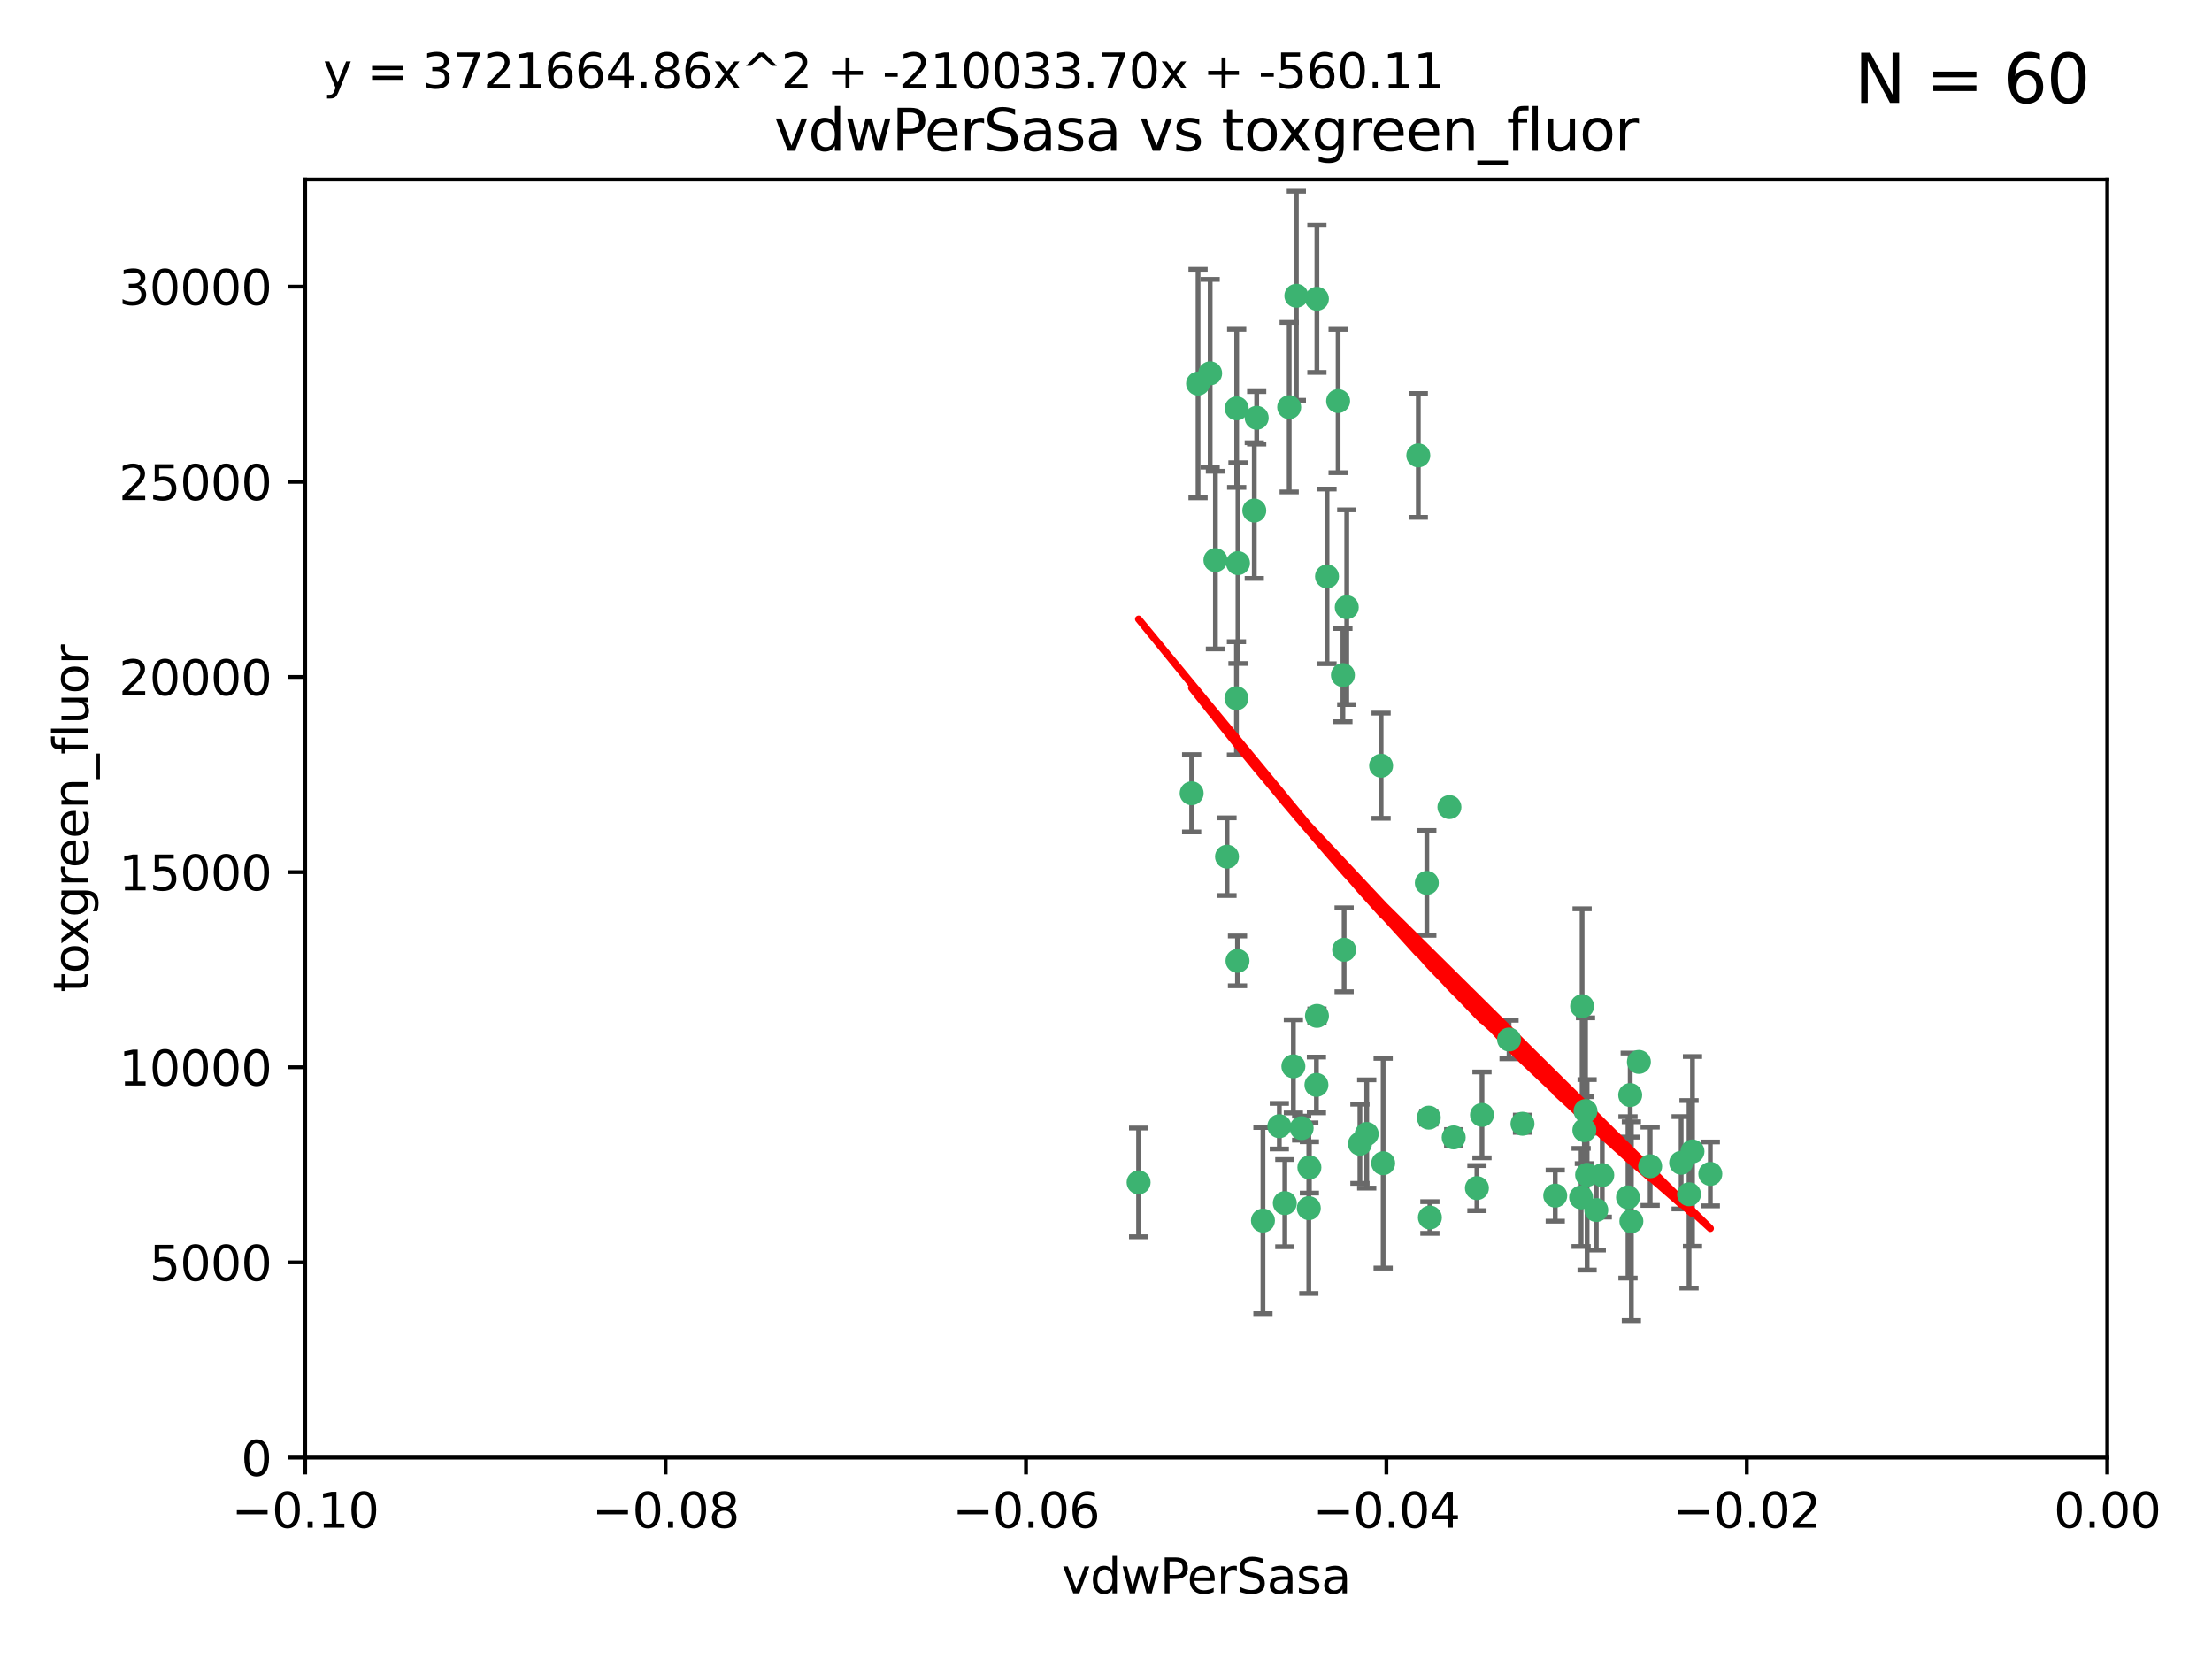 <?xml version="1.0" encoding="utf-8" standalone="no"?>
<!DOCTYPE svg PUBLIC "-//W3C//DTD SVG 1.1//EN"
  "http://www.w3.org/Graphics/SVG/1.1/DTD/svg11.dtd">
<svg xmlns:xlink="http://www.w3.org/1999/xlink" width="460.8pt" height="345.6pt" viewBox="0 0 460.8 345.6" xmlns="http://www.w3.org/2000/svg" version="1.1">
 <defs>
  <style type="text/css">*{stroke-linejoin: round; stroke-linecap: butt}</style>
 </defs>
 <g id="figure_1">
  <g id="patch_1">
   <path d="M 0 345.6 
L 460.8 345.6 
L 460.8 0 
L 0 0 
z
" style="fill: #ffffff"/>
  </g>
  <g id="axes_1">
   <g id="patch_2">
    <path d="M 63.571 303.64 
L 438.975 303.64 
L 438.975 37.411 
L 63.571 37.411 
z
" style="fill: #ffffff"/>
   </g>
   <g id="PathCollection_1">
    <defs>
     <path id="mbf65250452" d="M 0 1.118 
C 0.297 1.118 0.581 1 0.791 0.791 
C 1 0.581 1.118 0.297 1.118 0 
C 1.118 -0.297 1 -0.581 0.791 -0.791 
C 0.581 -1 0.297 -1.118 0 -1.118 
C -0.297 -1.118 -0.581 -1 -0.791 -0.791 
C -1 -0.581 -1.118 -0.297 -1.118 0 
C -1.118 0.297 -1 0.581 -0.791 0.791 
C -0.581 1 -0.297 1.118 0 1.118 
z
" style="stroke: #3cb371"/>
    </defs>
    <g clip-path="url(#p23ad3f7bc2)">
     <use xlink:href="#mbf65250452" x="270.055" y="61.614" style="fill: #3cb371; stroke: #3cb371"/>
     <use xlink:href="#mbf65250452" x="261.291" y="106.358" style="fill: #3cb371; stroke: #3cb371"/>
     <use xlink:href="#mbf65250452" x="257.625" y="85.062" style="fill: #3cb371; stroke: #3cb371"/>
     <use xlink:href="#mbf65250452" x="249.576" y="79.9" style="fill: #3cb371; stroke: #3cb371"/>
     <use xlink:href="#mbf65250452" x="261.792" y="87.031" style="fill: #3cb371; stroke: #3cb371"/>
     <use xlink:href="#mbf65250452" x="257.578" y="145.468" style="fill: #3cb371; stroke: #3cb371"/>
     <use xlink:href="#mbf65250452" x="253.195" y="116.682" style="fill: #3cb371; stroke: #3cb371"/>
     <use xlink:href="#mbf65250452" x="257.896" y="117.306" style="fill: #3cb371; stroke: #3cb371"/>
     <use xlink:href="#mbf65250452" x="274.335" y="62.244" style="fill: #3cb371; stroke: #3cb371"/>
     <use xlink:href="#mbf65250452" x="257.796" y="200.168" style="fill: #3cb371; stroke: #3cb371"/>
     <use xlink:href="#mbf65250452" x="295.459" y="94.872" style="fill: #3cb371; stroke: #3cb371"/>
     <use xlink:href="#mbf65250452" x="279.754" y="140.634" style="fill: #3cb371; stroke: #3cb371"/>
     <use xlink:href="#mbf65250452" x="276.441" y="120.071" style="fill: #3cb371; stroke: #3cb371"/>
     <use xlink:href="#mbf65250452" x="252.097" y="77.763" style="fill: #3cb371; stroke: #3cb371"/>
     <use xlink:href="#mbf65250452" x="248.242" y="165.251" style="fill: #3cb371; stroke: #3cb371"/>
     <use xlink:href="#mbf65250452" x="268.562" y="84.817" style="fill: #3cb371; stroke: #3cb371"/>
     <use xlink:href="#mbf65250452" x="278.755" y="83.54" style="fill: #3cb371; stroke: #3cb371"/>
     <use xlink:href="#mbf65250452" x="271.159" y="235.012" style="fill: #3cb371; stroke: #3cb371"/>
     <use xlink:href="#mbf65250452" x="288.137" y="242.324" style="fill: #3cb371; stroke: #3cb371"/>
     <use xlink:href="#mbf65250452" x="274.235" y="226.007" style="fill: #3cb371; stroke: #3cb371"/>
     <use xlink:href="#mbf65250452" x="280.006" y="197.854" style="fill: #3cb371; stroke: #3cb371"/>
     <use xlink:href="#mbf65250452" x="274.347" y="211.632" style="fill: #3cb371; stroke: #3cb371"/>
     <use xlink:href="#mbf65250452" x="267.651" y="250.635" style="fill: #3cb371; stroke: #3cb371"/>
     <use xlink:href="#mbf65250452" x="255.609" y="178.461" style="fill: #3cb371; stroke: #3cb371"/>
     <use xlink:href="#mbf65250452" x="269.435" y="222.137" style="fill: #3cb371; stroke: #3cb371"/>
     <use xlink:href="#mbf65250452" x="280.553" y="126.494" style="fill: #3cb371; stroke: #3cb371"/>
     <use xlink:href="#mbf65250452" x="237.192" y="246.318" style="fill: #3cb371; stroke: #3cb371"/>
     <use xlink:href="#mbf65250452" x="287.708" y="159.514" style="fill: #3cb371; stroke: #3cb371"/>
     <use xlink:href="#mbf65250452" x="283.3" y="238.271" style="fill: #3cb371; stroke: #3cb371"/>
     <use xlink:href="#mbf65250452" x="266.508" y="234.61" style="fill: #3cb371; stroke: #3cb371"/>
     <use xlink:href="#mbf65250452" x="297.873" y="253.631" style="fill: #3cb371; stroke: #3cb371"/>
     <use xlink:href="#mbf65250452" x="308.724" y="232.256" style="fill: #3cb371; stroke: #3cb371"/>
     <use xlink:href="#mbf65250452" x="272.771" y="243.195" style="fill: #3cb371; stroke: #3cb371"/>
     <use xlink:href="#mbf65250452" x="301.941" y="168.134" style="fill: #3cb371; stroke: #3cb371"/>
     <use xlink:href="#mbf65250452" x="341.412" y="221.217" style="fill: #3cb371; stroke: #3cb371"/>
     <use xlink:href="#mbf65250452" x="297.233" y="183.926" style="fill: #3cb371; stroke: #3cb371"/>
     <use xlink:href="#mbf65250452" x="352.575" y="239.862" style="fill: #3cb371; stroke: #3cb371"/>
     <use xlink:href="#mbf65250452" x="351.859" y="248.797" style="fill: #3cb371; stroke: #3cb371"/>
     <use xlink:href="#mbf65250452" x="272.649" y="251.686" style="fill: #3cb371; stroke: #3cb371"/>
     <use xlink:href="#mbf65250452" x="356.291" y="244.545" style="fill: #3cb371; stroke: #3cb371"/>
     <use xlink:href="#mbf65250452" x="307.667" y="247.505" style="fill: #3cb371; stroke: #3cb371"/>
     <use xlink:href="#mbf65250452" x="284.714" y="236.229" style="fill: #3cb371; stroke: #3cb371"/>
     <use xlink:href="#mbf65250452" x="302.828" y="236.943" style="fill: #3cb371; stroke: #3cb371"/>
     <use xlink:href="#mbf65250452" x="339.6" y="228.123" style="fill: #3cb371; stroke: #3cb371"/>
     <use xlink:href="#mbf65250452" x="330.621" y="244.739" style="fill: #3cb371; stroke: #3cb371"/>
     <use xlink:href="#mbf65250452" x="263.096" y="254.269" style="fill: #3cb371; stroke: #3cb371"/>
     <use xlink:href="#mbf65250452" x="314.362" y="216.55" style="fill: #3cb371; stroke: #3cb371"/>
     <use xlink:href="#mbf65250452" x="317.164" y="234.099" style="fill: #3cb371; stroke: #3cb371"/>
     <use xlink:href="#mbf65250452" x="332.536" y="252.073" style="fill: #3cb371; stroke: #3cb371"/>
     <use xlink:href="#mbf65250452" x="330.29" y="231.454" style="fill: #3cb371; stroke: #3cb371"/>
     <use xlink:href="#mbf65250452" x="330.048" y="235.431" style="fill: #3cb371; stroke: #3cb371"/>
     <use xlink:href="#mbf65250452" x="339.142" y="249.438" style="fill: #3cb371; stroke: #3cb371"/>
     <use xlink:href="#mbf65250452" x="323.985" y="249.072" style="fill: #3cb371; stroke: #3cb371"/>
     <use xlink:href="#mbf65250452" x="339.844" y="254.408" style="fill: #3cb371; stroke: #3cb371"/>
     <use xlink:href="#mbf65250452" x="343.757" y="242.954" style="fill: #3cb371; stroke: #3cb371"/>
     <use xlink:href="#mbf65250452" x="329.581" y="209.613" style="fill: #3cb371; stroke: #3cb371"/>
     <use xlink:href="#mbf65250452" x="333.782" y="244.789" style="fill: #3cb371; stroke: #3cb371"/>
     <use xlink:href="#mbf65250452" x="350.214" y="242.227" style="fill: #3cb371; stroke: #3cb371"/>
     <use xlink:href="#mbf65250452" x="297.64" y="232.825" style="fill: #3cb371; stroke: #3cb371"/>
     <use xlink:href="#mbf65250452" x="329.375" y="249.444" style="fill: #3cb371; stroke: #3cb371"/>
    </g>
   </g>
   <g id="matplotlib.axis_1">
    <g id="xtick_1">
     <g id="line2d_1">
      <defs>
       <path id="maa6f55e618" d="M 0 0 
L 0 3.5 
" style="stroke: #000000; stroke-width: 0.8"/>
      </defs>
      <g>
       <use xlink:href="#maa6f55e618" x="63.571" y="303.64" style="stroke: #000000; stroke-width: 0.8"/>
      </g>
     </g>
     <g id="text_1">
      <!-- −0.10 -->
      <g transform="translate(48.249 318.238)scale(0.1 -0.1)">
       <defs>
        <path id="DejaVuSans-2212" d="M 678 2272 
L 4684 2272 
L 4684 1741 
L 678 1741 
L 678 2272 
z
" transform="scale(0.016)"/>
        <path id="DejaVuSans-30" d="M 2034 4250 
Q 1547 4250 1301 3770 
Q 1056 3291 1056 2328 
Q 1056 1369 1301 889 
Q 1547 409 2034 409 
Q 2525 409 2770 889 
Q 3016 1369 3016 2328 
Q 3016 3291 2770 3770 
Q 2525 4250 2034 4250 
z
M 2034 4750 
Q 2819 4750 3233 4129 
Q 3647 3509 3647 2328 
Q 3647 1150 3233 529 
Q 2819 -91 2034 -91 
Q 1250 -91 836 529 
Q 422 1150 422 2328 
Q 422 3509 836 4129 
Q 1250 4750 2034 4750 
z
" transform="scale(0.016)"/>
        <path id="DejaVuSans-2e" d="M 684 794 
L 1344 794 
L 1344 0 
L 684 0 
L 684 794 
z
" transform="scale(0.016)"/>
        <path id="DejaVuSans-31" d="M 794 531 
L 1825 531 
L 1825 4091 
L 703 3866 
L 703 4441 
L 1819 4666 
L 2450 4666 
L 2450 531 
L 3481 531 
L 3481 0 
L 794 0 
L 794 531 
z
" transform="scale(0.016)"/>
       </defs>
       <use xlink:href="#DejaVuSans-2212"/>
       <use xlink:href="#DejaVuSans-30" x="83.789"/>
       <use xlink:href="#DejaVuSans-2e" x="147.412"/>
       <use xlink:href="#DejaVuSans-31" x="179.199"/>
       <use xlink:href="#DejaVuSans-30" x="242.822"/>
      </g>
     </g>
    </g>
    <g id="xtick_2">
     <g id="line2d_2">
      <g>
       <use xlink:href="#maa6f55e618" x="138.652" y="303.64" style="stroke: #000000; stroke-width: 0.8"/>
      </g>
     </g>
     <g id="text_2">
      <!-- −0.08 -->
      <g transform="translate(123.329 318.238)scale(0.1 -0.1)">
       <defs>
        <path id="DejaVuSans-38" d="M 2034 2216 
Q 1584 2216 1326 1975 
Q 1069 1734 1069 1313 
Q 1069 891 1326 650 
Q 1584 409 2034 409 
Q 2484 409 2743 651 
Q 3003 894 3003 1313 
Q 3003 1734 2745 1975 
Q 2488 2216 2034 2216 
z
M 1403 2484 
Q 997 2584 770 2862 
Q 544 3141 544 3541 
Q 544 4100 942 4425 
Q 1341 4750 2034 4750 
Q 2731 4750 3128 4425 
Q 3525 4100 3525 3541 
Q 3525 3141 3298 2862 
Q 3072 2584 2669 2484 
Q 3125 2378 3379 2068 
Q 3634 1759 3634 1313 
Q 3634 634 3220 271 
Q 2806 -91 2034 -91 
Q 1263 -91 848 271 
Q 434 634 434 1313 
Q 434 1759 690 2068 
Q 947 2378 1403 2484 
z
M 1172 3481 
Q 1172 3119 1398 2916 
Q 1625 2713 2034 2713 
Q 2441 2713 2670 2916 
Q 2900 3119 2900 3481 
Q 2900 3844 2670 4047 
Q 2441 4250 2034 4250 
Q 1625 4250 1398 4047 
Q 1172 3844 1172 3481 
z
" transform="scale(0.016)"/>
       </defs>
       <use xlink:href="#DejaVuSans-2212"/>
       <use xlink:href="#DejaVuSans-30" x="83.789"/>
       <use xlink:href="#DejaVuSans-2e" x="147.412"/>
       <use xlink:href="#DejaVuSans-30" x="179.199"/>
       <use xlink:href="#DejaVuSans-38" x="242.822"/>
      </g>
     </g>
    </g>
    <g id="xtick_3">
     <g id="line2d_3">
      <g>
       <use xlink:href="#maa6f55e618" x="213.733" y="303.64" style="stroke: #000000; stroke-width: 0.8"/>
      </g>
     </g>
     <g id="text_3">
      <!-- −0.06 -->
      <g transform="translate(198.41 318.238)scale(0.1 -0.1)">
       <defs>
        <path id="DejaVuSans-36" d="M 2113 2584 
Q 1688 2584 1439 2293 
Q 1191 2003 1191 1497 
Q 1191 994 1439 701 
Q 1688 409 2113 409 
Q 2538 409 2786 701 
Q 3034 994 3034 1497 
Q 3034 2003 2786 2293 
Q 2538 2584 2113 2584 
z
M 3366 4563 
L 3366 3988 
Q 3128 4100 2886 4159 
Q 2644 4219 2406 4219 
Q 1781 4219 1451 3797 
Q 1122 3375 1075 2522 
Q 1259 2794 1537 2939 
Q 1816 3084 2150 3084 
Q 2853 3084 3261 2657 
Q 3669 2231 3669 1497 
Q 3669 778 3244 343 
Q 2819 -91 2113 -91 
Q 1303 -91 875 529 
Q 447 1150 447 2328 
Q 447 3434 972 4092 
Q 1497 4750 2381 4750 
Q 2619 4750 2861 4703 
Q 3103 4656 3366 4563 
z
" transform="scale(0.016)"/>
       </defs>
       <use xlink:href="#DejaVuSans-2212"/>
       <use xlink:href="#DejaVuSans-30" x="83.789"/>
       <use xlink:href="#DejaVuSans-2e" x="147.412"/>
       <use xlink:href="#DejaVuSans-30" x="179.199"/>
       <use xlink:href="#DejaVuSans-36" x="242.822"/>
      </g>
     </g>
    </g>
    <g id="xtick_4">
     <g id="line2d_4">
      <g>
       <use xlink:href="#maa6f55e618" x="288.813" y="303.64" style="stroke: #000000; stroke-width: 0.8"/>
      </g>
     </g>
     <g id="text_4">
      <!-- −0.04 -->
      <g transform="translate(273.491 318.238)scale(0.1 -0.1)">
       <defs>
        <path id="DejaVuSans-34" d="M 2419 4116 
L 825 1625 
L 2419 1625 
L 2419 4116 
z
M 2253 4666 
L 3047 4666 
L 3047 1625 
L 3713 1625 
L 3713 1100 
L 3047 1100 
L 3047 0 
L 2419 0 
L 2419 1100 
L 313 1100 
L 313 1709 
L 2253 4666 
z
" transform="scale(0.016)"/>
       </defs>
       <use xlink:href="#DejaVuSans-2212"/>
       <use xlink:href="#DejaVuSans-30" x="83.789"/>
       <use xlink:href="#DejaVuSans-2e" x="147.412"/>
       <use xlink:href="#DejaVuSans-30" x="179.199"/>
       <use xlink:href="#DejaVuSans-34" x="242.822"/>
      </g>
     </g>
    </g>
    <g id="xtick_5">
     <g id="line2d_5">
      <g>
       <use xlink:href="#maa6f55e618" x="363.894" y="303.64" style="stroke: #000000; stroke-width: 0.8"/>
      </g>
     </g>
     <g id="text_5">
      <!-- −0.02 -->
      <g transform="translate(348.572 318.238)scale(0.1 -0.1)">
       <defs>
        <path id="DejaVuSans-32" d="M 1228 531 
L 3431 531 
L 3431 0 
L 469 0 
L 469 531 
Q 828 903 1448 1529 
Q 2069 2156 2228 2338 
Q 2531 2678 2651 2914 
Q 2772 3150 2772 3378 
Q 2772 3750 2511 3984 
Q 2250 4219 1831 4219 
Q 1534 4219 1204 4116 
Q 875 4013 500 3803 
L 500 4441 
Q 881 4594 1212 4672 
Q 1544 4750 1819 4750 
Q 2544 4750 2975 4387 
Q 3406 4025 3406 3419 
Q 3406 3131 3298 2873 
Q 3191 2616 2906 2266 
Q 2828 2175 2409 1742 
Q 1991 1309 1228 531 
z
" transform="scale(0.016)"/>
       </defs>
       <use xlink:href="#DejaVuSans-2212"/>
       <use xlink:href="#DejaVuSans-30" x="83.789"/>
       <use xlink:href="#DejaVuSans-2e" x="147.412"/>
       <use xlink:href="#DejaVuSans-30" x="179.199"/>
       <use xlink:href="#DejaVuSans-32" x="242.822"/>
      </g>
     </g>
    </g>
    <g id="xtick_6">
     <g id="line2d_6">
      <g>
       <use xlink:href="#maa6f55e618" x="438.975" y="303.64" style="stroke: #000000; stroke-width: 0.8"/>
      </g>
     </g>
     <g id="text_6">
      <!-- 0.00 -->
      <g transform="translate(427.842 318.238)scale(0.1 -0.1)">
       <use xlink:href="#DejaVuSans-30"/>
       <use xlink:href="#DejaVuSans-2e" x="63.623"/>
       <use xlink:href="#DejaVuSans-30" x="95.41"/>
       <use xlink:href="#DejaVuSans-30" x="159.033"/>
      </g>
     </g>
    </g>
    <g id="text_7">
     <!-- vdwPerSasa -->
     <g transform="translate(221.178 331.917)scale(0.1 -0.1)">
      <defs>
       <path id="DejaVuSans-76" d="M 191 3500 
L 800 3500 
L 1894 563 
L 2988 3500 
L 3597 3500 
L 2284 0 
L 1503 0 
L 191 3500 
z
" transform="scale(0.016)"/>
       <path id="DejaVuSans-64" d="M 2906 2969 
L 2906 4863 
L 3481 4863 
L 3481 0 
L 2906 0 
L 2906 525 
Q 2725 213 2448 61 
Q 2172 -91 1784 -91 
Q 1150 -91 751 415 
Q 353 922 353 1747 
Q 353 2572 751 3078 
Q 1150 3584 1784 3584 
Q 2172 3584 2448 3432 
Q 2725 3281 2906 2969 
z
M 947 1747 
Q 947 1113 1208 752 
Q 1469 391 1925 391 
Q 2381 391 2643 752 
Q 2906 1113 2906 1747 
Q 2906 2381 2643 2742 
Q 2381 3103 1925 3103 
Q 1469 3103 1208 2742 
Q 947 2381 947 1747 
z
" transform="scale(0.016)"/>
       <path id="DejaVuSans-77" d="M 269 3500 
L 844 3500 
L 1563 769 
L 2278 3500 
L 2956 3500 
L 3675 769 
L 4391 3500 
L 4966 3500 
L 4050 0 
L 3372 0 
L 2619 2869 
L 1863 0 
L 1184 0 
L 269 3500 
z
" transform="scale(0.016)"/>
       <path id="DejaVuSans-50" d="M 1259 4147 
L 1259 2394 
L 2053 2394 
Q 2494 2394 2734 2622 
Q 2975 2850 2975 3272 
Q 2975 3691 2734 3919 
Q 2494 4147 2053 4147 
L 1259 4147 
z
M 628 4666 
L 2053 4666 
Q 2838 4666 3239 4311 
Q 3641 3956 3641 3272 
Q 3641 2581 3239 2228 
Q 2838 1875 2053 1875 
L 1259 1875 
L 1259 0 
L 628 0 
L 628 4666 
z
" transform="scale(0.016)"/>
       <path id="DejaVuSans-65" d="M 3597 1894 
L 3597 1613 
L 953 1613 
Q 991 1019 1311 708 
Q 1631 397 2203 397 
Q 2534 397 2845 478 
Q 3156 559 3463 722 
L 3463 178 
Q 3153 47 2828 -22 
Q 2503 -91 2169 -91 
Q 1331 -91 842 396 
Q 353 884 353 1716 
Q 353 2575 817 3079 
Q 1281 3584 2069 3584 
Q 2775 3584 3186 3129 
Q 3597 2675 3597 1894 
z
M 3022 2063 
Q 3016 2534 2758 2815 
Q 2500 3097 2075 3097 
Q 1594 3097 1305 2825 
Q 1016 2553 972 2059 
L 3022 2063 
z
" transform="scale(0.016)"/>
       <path id="DejaVuSans-72" d="M 2631 2963 
Q 2534 3019 2420 3045 
Q 2306 3072 2169 3072 
Q 1681 3072 1420 2755 
Q 1159 2438 1159 1844 
L 1159 0 
L 581 0 
L 581 3500 
L 1159 3500 
L 1159 2956 
Q 1341 3275 1631 3429 
Q 1922 3584 2338 3584 
Q 2397 3584 2469 3576 
Q 2541 3569 2628 3553 
L 2631 2963 
z
" transform="scale(0.016)"/>
       <path id="DejaVuSans-53" d="M 3425 4513 
L 3425 3897 
Q 3066 4069 2747 4153 
Q 2428 4238 2131 4238 
Q 1616 4238 1336 4038 
Q 1056 3838 1056 3469 
Q 1056 3159 1242 3001 
Q 1428 2844 1947 2747 
L 2328 2669 
Q 3034 2534 3370 2195 
Q 3706 1856 3706 1288 
Q 3706 609 3251 259 
Q 2797 -91 1919 -91 
Q 1588 -91 1214 -16 
Q 841 59 441 206 
L 441 856 
Q 825 641 1194 531 
Q 1563 422 1919 422 
Q 2459 422 2753 634 
Q 3047 847 3047 1241 
Q 3047 1584 2836 1778 
Q 2625 1972 2144 2069 
L 1759 2144 
Q 1053 2284 737 2584 
Q 422 2884 422 3419 
Q 422 4038 858 4394 
Q 1294 4750 2059 4750 
Q 2388 4750 2728 4690 
Q 3069 4631 3425 4513 
z
" transform="scale(0.016)"/>
       <path id="DejaVuSans-61" d="M 2194 1759 
Q 1497 1759 1228 1600 
Q 959 1441 959 1056 
Q 959 750 1161 570 
Q 1363 391 1709 391 
Q 2188 391 2477 730 
Q 2766 1069 2766 1631 
L 2766 1759 
L 2194 1759 
z
M 3341 1997 
L 3341 0 
L 2766 0 
L 2766 531 
Q 2569 213 2275 61 
Q 1981 -91 1556 -91 
Q 1019 -91 701 211 
Q 384 513 384 1019 
Q 384 1609 779 1909 
Q 1175 2209 1959 2209 
L 2766 2209 
L 2766 2266 
Q 2766 2663 2505 2880 
Q 2244 3097 1772 3097 
Q 1472 3097 1187 3025 
Q 903 2953 641 2809 
L 641 3341 
Q 956 3463 1253 3523 
Q 1550 3584 1831 3584 
Q 2591 3584 2966 3190 
Q 3341 2797 3341 1997 
z
" transform="scale(0.016)"/>
       <path id="DejaVuSans-73" d="M 2834 3397 
L 2834 2853 
Q 2591 2978 2328 3040 
Q 2066 3103 1784 3103 
Q 1356 3103 1142 2972 
Q 928 2841 928 2578 
Q 928 2378 1081 2264 
Q 1234 2150 1697 2047 
L 1894 2003 
Q 2506 1872 2764 1633 
Q 3022 1394 3022 966 
Q 3022 478 2636 193 
Q 2250 -91 1575 -91 
Q 1294 -91 989 -36 
Q 684 19 347 128 
L 347 722 
Q 666 556 975 473 
Q 1284 391 1588 391 
Q 1994 391 2212 530 
Q 2431 669 2431 922 
Q 2431 1156 2273 1281 
Q 2116 1406 1581 1522 
L 1381 1569 
Q 847 1681 609 1914 
Q 372 2147 372 2553 
Q 372 3047 722 3315 
Q 1072 3584 1716 3584 
Q 2034 3584 2315 3537 
Q 2597 3491 2834 3397 
z
" transform="scale(0.016)"/>
      </defs>
      <use xlink:href="#DejaVuSans-76"/>
      <use xlink:href="#DejaVuSans-64" x="59.18"/>
      <use xlink:href="#DejaVuSans-77" x="122.656"/>
      <use xlink:href="#DejaVuSans-50" x="204.443"/>
      <use xlink:href="#DejaVuSans-65" x="261.121"/>
      <use xlink:href="#DejaVuSans-72" x="322.645"/>
      <use xlink:href="#DejaVuSans-53" x="363.758"/>
      <use xlink:href="#DejaVuSans-61" x="427.234"/>
      <use xlink:href="#DejaVuSans-73" x="488.514"/>
      <use xlink:href="#DejaVuSans-61" x="540.613"/>
     </g>
    </g>
   </g>
   <g id="matplotlib.axis_2">
    <g id="ytick_1">
     <g id="line2d_7">
      <defs>
       <path id="mdae0afa44d" d="M 0 0 
L -3.5 0 
" style="stroke: #000000; stroke-width: 0.8"/>
      </defs>
      <g>
       <use xlink:href="#mdae0afa44d" x="63.571" y="303.64" style="stroke: #000000; stroke-width: 0.8"/>
      </g>
     </g>
     <g id="text_8">
      <!-- 0 -->
      <g transform="translate(50.209 307.439)scale(0.1 -0.1)">
       <use xlink:href="#DejaVuSans-30"/>
      </g>
     </g>
    </g>
    <g id="ytick_2">
     <g id="line2d_8">
      <g>
       <use xlink:href="#mdae0afa44d" x="63.571" y="262.986" style="stroke: #000000; stroke-width: 0.8"/>
      </g>
     </g>
     <g id="text_9">
      <!-- 5000 -->
      <g transform="translate(31.121 266.786)scale(0.1 -0.1)">
       <defs>
        <path id="DejaVuSans-35" d="M 691 4666 
L 3169 4666 
L 3169 4134 
L 1269 4134 
L 1269 2991 
Q 1406 3038 1543 3061 
Q 1681 3084 1819 3084 
Q 2600 3084 3056 2656 
Q 3513 2228 3513 1497 
Q 3513 744 3044 326 
Q 2575 -91 1722 -91 
Q 1428 -91 1123 -41 
Q 819 9 494 109 
L 494 744 
Q 775 591 1075 516 
Q 1375 441 1709 441 
Q 2250 441 2565 725 
Q 2881 1009 2881 1497 
Q 2881 1984 2565 2268 
Q 2250 2553 1709 2553 
Q 1456 2553 1204 2497 
Q 953 2441 691 2322 
L 691 4666 
z
" transform="scale(0.016)"/>
       </defs>
       <use xlink:href="#DejaVuSans-35"/>
       <use xlink:href="#DejaVuSans-30" x="63.623"/>
       <use xlink:href="#DejaVuSans-30" x="127.246"/>
       <use xlink:href="#DejaVuSans-30" x="190.869"/>
      </g>
     </g>
    </g>
    <g id="ytick_3">
     <g id="line2d_9">
      <g>
       <use xlink:href="#mdae0afa44d" x="63.571" y="222.333" style="stroke: #000000; stroke-width: 0.8"/>
      </g>
     </g>
     <g id="text_10">
      <!-- 10000 -->
      <g transform="translate(24.759 226.132)scale(0.1 -0.1)">
       <use xlink:href="#DejaVuSans-31"/>
       <use xlink:href="#DejaVuSans-30" x="63.623"/>
       <use xlink:href="#DejaVuSans-30" x="127.246"/>
       <use xlink:href="#DejaVuSans-30" x="190.869"/>
       <use xlink:href="#DejaVuSans-30" x="254.492"/>
      </g>
     </g>
    </g>
    <g id="ytick_4">
     <g id="line2d_10">
      <g>
       <use xlink:href="#mdae0afa44d" x="63.571" y="181.679" style="stroke: #000000; stroke-width: 0.8"/>
      </g>
     </g>
     <g id="text_11">
      <!-- 15000 -->
      <g transform="translate(24.759 185.478)scale(0.1 -0.1)">
       <use xlink:href="#DejaVuSans-31"/>
       <use xlink:href="#DejaVuSans-35" x="63.623"/>
       <use xlink:href="#DejaVuSans-30" x="127.246"/>
       <use xlink:href="#DejaVuSans-30" x="190.869"/>
       <use xlink:href="#DejaVuSans-30" x="254.492"/>
      </g>
     </g>
    </g>
    <g id="ytick_5">
     <g id="line2d_11">
      <g>
       <use xlink:href="#mdae0afa44d" x="63.571" y="141.026" style="stroke: #000000; stroke-width: 0.8"/>
      </g>
     </g>
     <g id="text_12">
      <!-- 20000 -->
      <g transform="translate(24.759 144.825)scale(0.1 -0.1)">
       <use xlink:href="#DejaVuSans-32"/>
       <use xlink:href="#DejaVuSans-30" x="63.623"/>
       <use xlink:href="#DejaVuSans-30" x="127.246"/>
       <use xlink:href="#DejaVuSans-30" x="190.869"/>
       <use xlink:href="#DejaVuSans-30" x="254.492"/>
      </g>
     </g>
    </g>
    <g id="ytick_6">
     <g id="line2d_12">
      <g>
       <use xlink:href="#mdae0afa44d" x="63.571" y="100.372" style="stroke: #000000; stroke-width: 0.8"/>
      </g>
     </g>
     <g id="text_13">
      <!-- 25000 -->
      <g transform="translate(24.759 104.171)scale(0.1 -0.1)">
       <use xlink:href="#DejaVuSans-32"/>
       <use xlink:href="#DejaVuSans-35" x="63.623"/>
       <use xlink:href="#DejaVuSans-30" x="127.246"/>
       <use xlink:href="#DejaVuSans-30" x="190.869"/>
       <use xlink:href="#DejaVuSans-30" x="254.492"/>
      </g>
     </g>
    </g>
    <g id="ytick_7">
     <g id="line2d_13">
      <g>
       <use xlink:href="#mdae0afa44d" x="63.571" y="59.718" style="stroke: #000000; stroke-width: 0.8"/>
      </g>
     </g>
     <g id="text_14">
      <!-- 30000 -->
      <g transform="translate(24.759 63.518)scale(0.1 -0.1)">
       <defs>
        <path id="DejaVuSans-33" d="M 2597 2516 
Q 3050 2419 3304 2112 
Q 3559 1806 3559 1356 
Q 3559 666 3084 287 
Q 2609 -91 1734 -91 
Q 1441 -91 1130 -33 
Q 819 25 488 141 
L 488 750 
Q 750 597 1062 519 
Q 1375 441 1716 441 
Q 2309 441 2620 675 
Q 2931 909 2931 1356 
Q 2931 1769 2642 2001 
Q 2353 2234 1838 2234 
L 1294 2234 
L 1294 2753 
L 1863 2753 
Q 2328 2753 2575 2939 
Q 2822 3125 2822 3475 
Q 2822 3834 2567 4026 
Q 2313 4219 1838 4219 
Q 1578 4219 1281 4162 
Q 984 4106 628 3988 
L 628 4550 
Q 988 4650 1302 4700 
Q 1616 4750 1894 4750 
Q 2613 4750 3031 4423 
Q 3450 4097 3450 3541 
Q 3450 3153 3228 2886 
Q 3006 2619 2597 2516 
z
" transform="scale(0.016)"/>
       </defs>
       <use xlink:href="#DejaVuSans-33"/>
       <use xlink:href="#DejaVuSans-30" x="63.623"/>
       <use xlink:href="#DejaVuSans-30" x="127.246"/>
       <use xlink:href="#DejaVuSans-30" x="190.869"/>
       <use xlink:href="#DejaVuSans-30" x="254.492"/>
      </g>
     </g>
    </g>
    <g id="text_15">
     <!-- toxgreen_fluor -->
     <g transform="translate(18.401 206.72)rotate(-90)scale(0.1 -0.1)">
      <defs>
       <path id="DejaVuSans-74" d="M 1172 4494 
L 1172 3500 
L 2356 3500 
L 2356 3053 
L 1172 3053 
L 1172 1153 
Q 1172 725 1289 603 
Q 1406 481 1766 481 
L 2356 481 
L 2356 0 
L 1766 0 
Q 1100 0 847 248 
Q 594 497 594 1153 
L 594 3053 
L 172 3053 
L 172 3500 
L 594 3500 
L 594 4494 
L 1172 4494 
z
" transform="scale(0.016)"/>
       <path id="DejaVuSans-6f" d="M 1959 3097 
Q 1497 3097 1228 2736 
Q 959 2375 959 1747 
Q 959 1119 1226 758 
Q 1494 397 1959 397 
Q 2419 397 2687 759 
Q 2956 1122 2956 1747 
Q 2956 2369 2687 2733 
Q 2419 3097 1959 3097 
z
M 1959 3584 
Q 2709 3584 3137 3096 
Q 3566 2609 3566 1747 
Q 3566 888 3137 398 
Q 2709 -91 1959 -91 
Q 1206 -91 779 398 
Q 353 888 353 1747 
Q 353 2609 779 3096 
Q 1206 3584 1959 3584 
z
" transform="scale(0.016)"/>
       <path id="DejaVuSans-78" d="M 3513 3500 
L 2247 1797 
L 3578 0 
L 2900 0 
L 1881 1375 
L 863 0 
L 184 0 
L 1544 1831 
L 300 3500 
L 978 3500 
L 1906 2253 
L 2834 3500 
L 3513 3500 
z
" transform="scale(0.016)"/>
       <path id="DejaVuSans-67" d="M 2906 1791 
Q 2906 2416 2648 2759 
Q 2391 3103 1925 3103 
Q 1463 3103 1205 2759 
Q 947 2416 947 1791 
Q 947 1169 1205 825 
Q 1463 481 1925 481 
Q 2391 481 2648 825 
Q 2906 1169 2906 1791 
z
M 3481 434 
Q 3481 -459 3084 -895 
Q 2688 -1331 1869 -1331 
Q 1566 -1331 1297 -1286 
Q 1028 -1241 775 -1147 
L 775 -588 
Q 1028 -725 1275 -790 
Q 1522 -856 1778 -856 
Q 2344 -856 2625 -561 
Q 2906 -266 2906 331 
L 2906 616 
Q 2728 306 2450 153 
Q 2172 0 1784 0 
Q 1141 0 747 490 
Q 353 981 353 1791 
Q 353 2603 747 3093 
Q 1141 3584 1784 3584 
Q 2172 3584 2450 3431 
Q 2728 3278 2906 2969 
L 2906 3500 
L 3481 3500 
L 3481 434 
z
" transform="scale(0.016)"/>
       <path id="DejaVuSans-6e" d="M 3513 2113 
L 3513 0 
L 2938 0 
L 2938 2094 
Q 2938 2591 2744 2837 
Q 2550 3084 2163 3084 
Q 1697 3084 1428 2787 
Q 1159 2491 1159 1978 
L 1159 0 
L 581 0 
L 581 3500 
L 1159 3500 
L 1159 2956 
Q 1366 3272 1645 3428 
Q 1925 3584 2291 3584 
Q 2894 3584 3203 3211 
Q 3513 2838 3513 2113 
z
" transform="scale(0.016)"/>
       <path id="DejaVuSans-5f" d="M 3263 -1063 
L 3263 -1509 
L -63 -1509 
L -63 -1063 
L 3263 -1063 
z
" transform="scale(0.016)"/>
       <path id="DejaVuSans-66" d="M 2375 4863 
L 2375 4384 
L 1825 4384 
Q 1516 4384 1395 4259 
Q 1275 4134 1275 3809 
L 1275 3500 
L 2222 3500 
L 2222 3053 
L 1275 3053 
L 1275 0 
L 697 0 
L 697 3053 
L 147 3053 
L 147 3500 
L 697 3500 
L 697 3744 
Q 697 4328 969 4595 
Q 1241 4863 1831 4863 
L 2375 4863 
z
" transform="scale(0.016)"/>
       <path id="DejaVuSans-6c" d="M 603 4863 
L 1178 4863 
L 1178 0 
L 603 0 
L 603 4863 
z
" transform="scale(0.016)"/>
       <path id="DejaVuSans-75" d="M 544 1381 
L 544 3500 
L 1119 3500 
L 1119 1403 
Q 1119 906 1312 657 
Q 1506 409 1894 409 
Q 2359 409 2629 706 
Q 2900 1003 2900 1516 
L 2900 3500 
L 3475 3500 
L 3475 0 
L 2900 0 
L 2900 538 
Q 2691 219 2414 64 
Q 2138 -91 1772 -91 
Q 1169 -91 856 284 
Q 544 659 544 1381 
z
M 1991 3584 
L 1991 3584 
z
" transform="scale(0.016)"/>
      </defs>
      <use xlink:href="#DejaVuSans-74"/>
      <use xlink:href="#DejaVuSans-6f" x="39.209"/>
      <use xlink:href="#DejaVuSans-78" x="97.266"/>
      <use xlink:href="#DejaVuSans-67" x="156.445"/>
      <use xlink:href="#DejaVuSans-72" x="219.922"/>
      <use xlink:href="#DejaVuSans-65" x="258.785"/>
      <use xlink:href="#DejaVuSans-65" x="320.309"/>
      <use xlink:href="#DejaVuSans-6e" x="381.832"/>
      <use xlink:href="#DejaVuSans-5f" x="445.211"/>
      <use xlink:href="#DejaVuSans-66" x="495.211"/>
      <use xlink:href="#DejaVuSans-6c" x="530.416"/>
      <use xlink:href="#DejaVuSans-75" x="558.199"/>
      <use xlink:href="#DejaVuSans-6f" x="621.578"/>
      <use xlink:href="#DejaVuSans-72" x="682.76"/>
     </g>
    </g>
   </g>
   <g id="LineCollection_1">
    <path d="M 270.055 83.38 
L 270.055 39.848 
" clip-path="url(#p23ad3f7bc2)" style="fill: none; stroke: #696969"/>
    <path d="M 261.291 120.489 
L 261.291 92.227 
" clip-path="url(#p23ad3f7bc2)" style="fill: none; stroke: #696969"/>
    <path d="M 257.625 101.528 
L 257.625 68.595 
" clip-path="url(#p23ad3f7bc2)" style="fill: none; stroke: #696969"/>
    <path d="M 249.576 103.698 
L 249.576 56.102 
" clip-path="url(#p23ad3f7bc2)" style="fill: none; stroke: #696969"/>
    <path d="M 261.792 92.506 
L 261.792 81.557 
" clip-path="url(#p23ad3f7bc2)" style="fill: none; stroke: #696969"/>
    <path d="M 257.578 157.254 
L 257.578 133.683 
" clip-path="url(#p23ad3f7bc2)" style="fill: none; stroke: #696969"/>
    <path d="M 253.195 135.19 
L 253.195 98.175 
" clip-path="url(#p23ad3f7bc2)" style="fill: none; stroke: #696969"/>
    <path d="M 257.896 138.218 
L 257.896 96.393 
" clip-path="url(#p23ad3f7bc2)" style="fill: none; stroke: #696969"/>
    <path d="M 274.335 77.579 
L 274.335 46.91 
" clip-path="url(#p23ad3f7bc2)" style="fill: none; stroke: #696969"/>
    <path d="M 257.796 205.359 
L 257.796 194.977 
" clip-path="url(#p23ad3f7bc2)" style="fill: none; stroke: #696969"/>
    <path d="M 295.459 107.775 
L 295.459 81.969 
" clip-path="url(#p23ad3f7bc2)" style="fill: none; stroke: #696969"/>
    <path d="M 279.754 150.349 
L 279.754 130.92 
" clip-path="url(#p23ad3f7bc2)" style="fill: none; stroke: #696969"/>
    <path d="M 276.441 138.271 
L 276.441 101.87 
" clip-path="url(#p23ad3f7bc2)" style="fill: none; stroke: #696969"/>
    <path d="M 252.097 97.317 
L 252.097 58.209 
" clip-path="url(#p23ad3f7bc2)" style="fill: none; stroke: #696969"/>
    <path d="M 248.242 173.31 
L 248.242 157.193 
" clip-path="url(#p23ad3f7bc2)" style="fill: none; stroke: #696969"/>
    <path d="M 268.562 102.476 
L 268.562 67.157 
" clip-path="url(#p23ad3f7bc2)" style="fill: none; stroke: #696969"/>
    <path d="M 278.755 98.468 
L 278.755 68.613 
" clip-path="url(#p23ad3f7bc2)" style="fill: none; stroke: #696969"/>
    <path d="M 271.159 237.516 
L 271.159 232.507 
" clip-path="url(#p23ad3f7bc2)" style="fill: none; stroke: #696969"/>
    <path d="M 288.137 264.166 
L 288.137 220.481 
" clip-path="url(#p23ad3f7bc2)" style="fill: none; stroke: #696969"/>
    <path d="M 274.235 231.811 
L 274.235 220.203 
" clip-path="url(#p23ad3f7bc2)" style="fill: none; stroke: #696969"/>
    <path d="M 280.006 206.59 
L 280.006 189.118 
" clip-path="url(#p23ad3f7bc2)" style="fill: none; stroke: #696969"/>
    <path d="M 274.347 213.084 
L 274.347 210.18 
" clip-path="url(#p23ad3f7bc2)" style="fill: none; stroke: #696969"/>
    <path d="M 267.651 259.717 
L 267.651 241.553 
" clip-path="url(#p23ad3f7bc2)" style="fill: none; stroke: #696969"/>
    <path d="M 255.609 186.549 
L 255.609 170.372 
" clip-path="url(#p23ad3f7bc2)" style="fill: none; stroke: #696969"/>
    <path d="M 269.435 231.84 
L 269.435 212.434 
" clip-path="url(#p23ad3f7bc2)" style="fill: none; stroke: #696969"/>
    <path d="M 280.553 146.774 
L 280.553 106.214 
" clip-path="url(#p23ad3f7bc2)" style="fill: none; stroke: #696969"/>
    <path d="M 237.192 257.644 
L 237.192 234.991 
" clip-path="url(#p23ad3f7bc2)" style="fill: none; stroke: #696969"/>
    <path d="M 287.708 170.467 
L 287.708 148.56 
" clip-path="url(#p23ad3f7bc2)" style="fill: none; stroke: #696969"/>
    <path d="M 283.3 246.513 
L 283.3 230.028 
" clip-path="url(#p23ad3f7bc2)" style="fill: none; stroke: #696969"/>
    <path d="M 266.508 239.354 
L 266.508 229.865 
" clip-path="url(#p23ad3f7bc2)" style="fill: none; stroke: #696969"/>
    <path d="M 297.873 256.93 
L 297.873 250.331 
" clip-path="url(#p23ad3f7bc2)" style="fill: none; stroke: #696969"/>
    <path d="M 308.724 241.194 
L 308.724 223.317 
" clip-path="url(#p23ad3f7bc2)" style="fill: none; stroke: #696969"/>
    <path d="M 272.771 248.545 
L 272.771 237.845 
" clip-path="url(#p23ad3f7bc2)" style="fill: none; stroke: #696969"/>
    <path d="M 301.941 168.892 
L 301.941 167.376 
" clip-path="url(#p23ad3f7bc2)" style="fill: none; stroke: #696969"/>
    <path d="M 341.412 222.051 
L 341.412 220.383 
" clip-path="url(#p23ad3f7bc2)" style="fill: none; stroke: #696969"/>
    <path d="M 297.233 194.845 
L 297.233 173.007 
" clip-path="url(#p23ad3f7bc2)" style="fill: none; stroke: #696969"/>
    <path d="M 352.575 259.624 
L 352.575 220.1 
" clip-path="url(#p23ad3f7bc2)" style="fill: none; stroke: #696969"/>
    <path d="M 351.859 268.328 
L 351.859 229.266 
" clip-path="url(#p23ad3f7bc2)" style="fill: none; stroke: #696969"/>
    <path d="M 272.649 269.46 
L 272.649 233.912 
" clip-path="url(#p23ad3f7bc2)" style="fill: none; stroke: #696969"/>
    <path d="M 356.291 251.202 
L 356.291 237.887 
" clip-path="url(#p23ad3f7bc2)" style="fill: none; stroke: #696969"/>
    <path d="M 307.667 252.2 
L 307.667 242.809 
" clip-path="url(#p23ad3f7bc2)" style="fill: none; stroke: #696969"/>
    <path d="M 284.714 247.506 
L 284.714 224.952 
" clip-path="url(#p23ad3f7bc2)" style="fill: none; stroke: #696969"/>
    <path d="M 302.828 238.573 
L 302.828 235.313 
" clip-path="url(#p23ad3f7bc2)" style="fill: none; stroke: #696969"/>
    <path d="M 339.6 236.876 
L 339.6 219.369 
" clip-path="url(#p23ad3f7bc2)" style="fill: none; stroke: #696969"/>
    <path d="M 330.621 264.575 
L 330.621 224.902 
" clip-path="url(#p23ad3f7bc2)" style="fill: none; stroke: #696969"/>
    <path d="M 263.096 273.656 
L 263.096 234.881 
" clip-path="url(#p23ad3f7bc2)" style="fill: none; stroke: #696969"/>
    <path d="M 314.362 220.567 
L 314.362 212.534 
" clip-path="url(#p23ad3f7bc2)" style="fill: none; stroke: #696969"/>
    <path d="M 317.164 235.898 
L 317.164 232.3 
" clip-path="url(#p23ad3f7bc2)" style="fill: none; stroke: #696969"/>
    <path d="M 332.536 260.406 
L 332.536 243.74 
" clip-path="url(#p23ad3f7bc2)" style="fill: none; stroke: #696969"/>
    <path d="M 330.29 250.871 
L 330.29 212.037 
" clip-path="url(#p23ad3f7bc2)" style="fill: none; stroke: #696969"/>
    <path d="M 330.048 242.403 
L 330.048 228.458 
" clip-path="url(#p23ad3f7bc2)" style="fill: none; stroke: #696969"/>
    <path d="M 339.142 266.257 
L 339.142 232.619 
" clip-path="url(#p23ad3f7bc2)" style="fill: none; stroke: #696969"/>
    <path d="M 323.985 254.396 
L 323.985 243.748 
" clip-path="url(#p23ad3f7bc2)" style="fill: none; stroke: #696969"/>
    <path d="M 339.844 275.128 
L 339.844 233.688 
" clip-path="url(#p23ad3f7bc2)" style="fill: none; stroke: #696969"/>
    <path d="M 343.757 251.109 
L 343.757 234.798 
" clip-path="url(#p23ad3f7bc2)" style="fill: none; stroke: #696969"/>
    <path d="M 329.581 229.904 
L 329.581 189.322 
" clip-path="url(#p23ad3f7bc2)" style="fill: none; stroke: #696969"/>
    <path d="M 333.782 253.537 
L 333.782 236.041 
" clip-path="url(#p23ad3f7bc2)" style="fill: none; stroke: #696969"/>
    <path d="M 350.214 251.85 
L 350.214 232.604 
" clip-path="url(#p23ad3f7bc2)" style="fill: none; stroke: #696969"/>
    <path d="M 297.64 234.174 
L 297.64 231.476 
" clip-path="url(#p23ad3f7bc2)" style="fill: none; stroke: #696969"/>
    <path d="M 329.375 259.662 
L 329.375 239.226 
" clip-path="url(#p23ad3f7bc2)" style="fill: none; stroke: #696969"/>
   </g>
   <g id="line2d_14">
    <defs>
     <path id="md14a196e1d" d="M 2 0 
L -2 -0 
" style="stroke: #696969"/>
    </defs>
    <g clip-path="url(#p23ad3f7bc2)">
     <use xlink:href="#md14a196e1d" x="270.055" y="83.38" style="fill: #696969; stroke: #696969"/>
     <use xlink:href="#md14a196e1d" x="261.291" y="120.489" style="fill: #696969; stroke: #696969"/>
     <use xlink:href="#md14a196e1d" x="257.625" y="101.528" style="fill: #696969; stroke: #696969"/>
     <use xlink:href="#md14a196e1d" x="249.576" y="103.698" style="fill: #696969; stroke: #696969"/>
     <use xlink:href="#md14a196e1d" x="261.792" y="92.506" style="fill: #696969; stroke: #696969"/>
     <use xlink:href="#md14a196e1d" x="257.578" y="157.254" style="fill: #696969; stroke: #696969"/>
     <use xlink:href="#md14a196e1d" x="253.195" y="135.19" style="fill: #696969; stroke: #696969"/>
     <use xlink:href="#md14a196e1d" x="257.896" y="138.218" style="fill: #696969; stroke: #696969"/>
     <use xlink:href="#md14a196e1d" x="274.335" y="77.579" style="fill: #696969; stroke: #696969"/>
     <use xlink:href="#md14a196e1d" x="257.796" y="205.359" style="fill: #696969; stroke: #696969"/>
     <use xlink:href="#md14a196e1d" x="295.459" y="107.775" style="fill: #696969; stroke: #696969"/>
     <use xlink:href="#md14a196e1d" x="279.754" y="150.349" style="fill: #696969; stroke: #696969"/>
     <use xlink:href="#md14a196e1d" x="276.441" y="138.271" style="fill: #696969; stroke: #696969"/>
     <use xlink:href="#md14a196e1d" x="252.097" y="97.317" style="fill: #696969; stroke: #696969"/>
     <use xlink:href="#md14a196e1d" x="248.242" y="173.31" style="fill: #696969; stroke: #696969"/>
     <use xlink:href="#md14a196e1d" x="268.562" y="102.476" style="fill: #696969; stroke: #696969"/>
     <use xlink:href="#md14a196e1d" x="278.755" y="98.468" style="fill: #696969; stroke: #696969"/>
     <use xlink:href="#md14a196e1d" x="271.159" y="237.516" style="fill: #696969; stroke: #696969"/>
     <use xlink:href="#md14a196e1d" x="288.137" y="264.166" style="fill: #696969; stroke: #696969"/>
     <use xlink:href="#md14a196e1d" x="274.235" y="231.811" style="fill: #696969; stroke: #696969"/>
     <use xlink:href="#md14a196e1d" x="280.006" y="206.59" style="fill: #696969; stroke: #696969"/>
     <use xlink:href="#md14a196e1d" x="274.347" y="213.084" style="fill: #696969; stroke: #696969"/>
     <use xlink:href="#md14a196e1d" x="267.651" y="259.717" style="fill: #696969; stroke: #696969"/>
     <use xlink:href="#md14a196e1d" x="255.609" y="186.549" style="fill: #696969; stroke: #696969"/>
     <use xlink:href="#md14a196e1d" x="269.435" y="231.84" style="fill: #696969; stroke: #696969"/>
     <use xlink:href="#md14a196e1d" x="280.553" y="146.774" style="fill: #696969; stroke: #696969"/>
     <use xlink:href="#md14a196e1d" x="237.192" y="257.644" style="fill: #696969; stroke: #696969"/>
     <use xlink:href="#md14a196e1d" x="287.708" y="170.467" style="fill: #696969; stroke: #696969"/>
     <use xlink:href="#md14a196e1d" x="283.3" y="246.513" style="fill: #696969; stroke: #696969"/>
     <use xlink:href="#md14a196e1d" x="266.508" y="239.354" style="fill: #696969; stroke: #696969"/>
     <use xlink:href="#md14a196e1d" x="297.873" y="256.93" style="fill: #696969; stroke: #696969"/>
     <use xlink:href="#md14a196e1d" x="308.724" y="241.194" style="fill: #696969; stroke: #696969"/>
     <use xlink:href="#md14a196e1d" x="272.771" y="248.545" style="fill: #696969; stroke: #696969"/>
     <use xlink:href="#md14a196e1d" x="301.941" y="168.892" style="fill: #696969; stroke: #696969"/>
     <use xlink:href="#md14a196e1d" x="341.412" y="222.051" style="fill: #696969; stroke: #696969"/>
     <use xlink:href="#md14a196e1d" x="297.233" y="194.845" style="fill: #696969; stroke: #696969"/>
     <use xlink:href="#md14a196e1d" x="352.575" y="259.624" style="fill: #696969; stroke: #696969"/>
     <use xlink:href="#md14a196e1d" x="351.859" y="268.328" style="fill: #696969; stroke: #696969"/>
     <use xlink:href="#md14a196e1d" x="272.649" y="269.46" style="fill: #696969; stroke: #696969"/>
     <use xlink:href="#md14a196e1d" x="356.291" y="251.202" style="fill: #696969; stroke: #696969"/>
     <use xlink:href="#md14a196e1d" x="307.667" y="252.2" style="fill: #696969; stroke: #696969"/>
     <use xlink:href="#md14a196e1d" x="284.714" y="247.506" style="fill: #696969; stroke: #696969"/>
     <use xlink:href="#md14a196e1d" x="302.828" y="238.573" style="fill: #696969; stroke: #696969"/>
     <use xlink:href="#md14a196e1d" x="339.6" y="236.876" style="fill: #696969; stroke: #696969"/>
     <use xlink:href="#md14a196e1d" x="330.621" y="264.575" style="fill: #696969; stroke: #696969"/>
     <use xlink:href="#md14a196e1d" x="263.096" y="273.656" style="fill: #696969; stroke: #696969"/>
     <use xlink:href="#md14a196e1d" x="314.362" y="220.567" style="fill: #696969; stroke: #696969"/>
     <use xlink:href="#md14a196e1d" x="317.164" y="235.898" style="fill: #696969; stroke: #696969"/>
     <use xlink:href="#md14a196e1d" x="332.536" y="260.406" style="fill: #696969; stroke: #696969"/>
     <use xlink:href="#md14a196e1d" x="330.29" y="250.871" style="fill: #696969; stroke: #696969"/>
     <use xlink:href="#md14a196e1d" x="330.048" y="242.403" style="fill: #696969; stroke: #696969"/>
     <use xlink:href="#md14a196e1d" x="339.142" y="266.257" style="fill: #696969; stroke: #696969"/>
     <use xlink:href="#md14a196e1d" x="323.985" y="254.396" style="fill: #696969; stroke: #696969"/>
     <use xlink:href="#md14a196e1d" x="339.844" y="275.128" style="fill: #696969; stroke: #696969"/>
     <use xlink:href="#md14a196e1d" x="343.757" y="251.109" style="fill: #696969; stroke: #696969"/>
     <use xlink:href="#md14a196e1d" x="329.581" y="229.904" style="fill: #696969; stroke: #696969"/>
     <use xlink:href="#md14a196e1d" x="333.782" y="253.537" style="fill: #696969; stroke: #696969"/>
     <use xlink:href="#md14a196e1d" x="350.214" y="251.85" style="fill: #696969; stroke: #696969"/>
     <use xlink:href="#md14a196e1d" x="297.64" y="234.174" style="fill: #696969; stroke: #696969"/>
     <use xlink:href="#md14a196e1d" x="329.375" y="259.662" style="fill: #696969; stroke: #696969"/>
    </g>
   </g>
   <g id="line2d_15">
    <g clip-path="url(#p23ad3f7bc2)">
     <use xlink:href="#md14a196e1d" x="270.055" y="39.848" style="fill: #696969; stroke: #696969"/>
     <use xlink:href="#md14a196e1d" x="261.291" y="92.227" style="fill: #696969; stroke: #696969"/>
     <use xlink:href="#md14a196e1d" x="257.625" y="68.595" style="fill: #696969; stroke: #696969"/>
     <use xlink:href="#md14a196e1d" x="249.576" y="56.102" style="fill: #696969; stroke: #696969"/>
     <use xlink:href="#md14a196e1d" x="261.792" y="81.557" style="fill: #696969; stroke: #696969"/>
     <use xlink:href="#md14a196e1d" x="257.578" y="133.683" style="fill: #696969; stroke: #696969"/>
     <use xlink:href="#md14a196e1d" x="253.195" y="98.175" style="fill: #696969; stroke: #696969"/>
     <use xlink:href="#md14a196e1d" x="257.896" y="96.393" style="fill: #696969; stroke: #696969"/>
     <use xlink:href="#md14a196e1d" x="274.335" y="46.91" style="fill: #696969; stroke: #696969"/>
     <use xlink:href="#md14a196e1d" x="257.796" y="194.977" style="fill: #696969; stroke: #696969"/>
     <use xlink:href="#md14a196e1d" x="295.459" y="81.969" style="fill: #696969; stroke: #696969"/>
     <use xlink:href="#md14a196e1d" x="279.754" y="130.92" style="fill: #696969; stroke: #696969"/>
     <use xlink:href="#md14a196e1d" x="276.441" y="101.87" style="fill: #696969; stroke: #696969"/>
     <use xlink:href="#md14a196e1d" x="252.097" y="58.209" style="fill: #696969; stroke: #696969"/>
     <use xlink:href="#md14a196e1d" x="248.242" y="157.193" style="fill: #696969; stroke: #696969"/>
     <use xlink:href="#md14a196e1d" x="268.562" y="67.157" style="fill: #696969; stroke: #696969"/>
     <use xlink:href="#md14a196e1d" x="278.755" y="68.613" style="fill: #696969; stroke: #696969"/>
     <use xlink:href="#md14a196e1d" x="271.159" y="232.507" style="fill: #696969; stroke: #696969"/>
     <use xlink:href="#md14a196e1d" x="288.137" y="220.481" style="fill: #696969; stroke: #696969"/>
     <use xlink:href="#md14a196e1d" x="274.235" y="220.203" style="fill: #696969; stroke: #696969"/>
     <use xlink:href="#md14a196e1d" x="280.006" y="189.118" style="fill: #696969; stroke: #696969"/>
     <use xlink:href="#md14a196e1d" x="274.347" y="210.18" style="fill: #696969; stroke: #696969"/>
     <use xlink:href="#md14a196e1d" x="267.651" y="241.553" style="fill: #696969; stroke: #696969"/>
     <use xlink:href="#md14a196e1d" x="255.609" y="170.372" style="fill: #696969; stroke: #696969"/>
     <use xlink:href="#md14a196e1d" x="269.435" y="212.434" style="fill: #696969; stroke: #696969"/>
     <use xlink:href="#md14a196e1d" x="280.553" y="106.214" style="fill: #696969; stroke: #696969"/>
     <use xlink:href="#md14a196e1d" x="237.192" y="234.991" style="fill: #696969; stroke: #696969"/>
     <use xlink:href="#md14a196e1d" x="287.708" y="148.56" style="fill: #696969; stroke: #696969"/>
     <use xlink:href="#md14a196e1d" x="283.3" y="230.028" style="fill: #696969; stroke: #696969"/>
     <use xlink:href="#md14a196e1d" x="266.508" y="229.865" style="fill: #696969; stroke: #696969"/>
     <use xlink:href="#md14a196e1d" x="297.873" y="250.331" style="fill: #696969; stroke: #696969"/>
     <use xlink:href="#md14a196e1d" x="308.724" y="223.317" style="fill: #696969; stroke: #696969"/>
     <use xlink:href="#md14a196e1d" x="272.771" y="237.845" style="fill: #696969; stroke: #696969"/>
     <use xlink:href="#md14a196e1d" x="301.941" y="167.376" style="fill: #696969; stroke: #696969"/>
     <use xlink:href="#md14a196e1d" x="341.412" y="220.383" style="fill: #696969; stroke: #696969"/>
     <use xlink:href="#md14a196e1d" x="297.233" y="173.007" style="fill: #696969; stroke: #696969"/>
     <use xlink:href="#md14a196e1d" x="352.575" y="220.1" style="fill: #696969; stroke: #696969"/>
     <use xlink:href="#md14a196e1d" x="351.859" y="229.266" style="fill: #696969; stroke: #696969"/>
     <use xlink:href="#md14a196e1d" x="272.649" y="233.912" style="fill: #696969; stroke: #696969"/>
     <use xlink:href="#md14a196e1d" x="356.291" y="237.887" style="fill: #696969; stroke: #696969"/>
     <use xlink:href="#md14a196e1d" x="307.667" y="242.809" style="fill: #696969; stroke: #696969"/>
     <use xlink:href="#md14a196e1d" x="284.714" y="224.952" style="fill: #696969; stroke: #696969"/>
     <use xlink:href="#md14a196e1d" x="302.828" y="235.313" style="fill: #696969; stroke: #696969"/>
     <use xlink:href="#md14a196e1d" x="339.6" y="219.369" style="fill: #696969; stroke: #696969"/>
     <use xlink:href="#md14a196e1d" x="330.621" y="224.902" style="fill: #696969; stroke: #696969"/>
     <use xlink:href="#md14a196e1d" x="263.096" y="234.881" style="fill: #696969; stroke: #696969"/>
     <use xlink:href="#md14a196e1d" x="314.362" y="212.534" style="fill: #696969; stroke: #696969"/>
     <use xlink:href="#md14a196e1d" x="317.164" y="232.3" style="fill: #696969; stroke: #696969"/>
     <use xlink:href="#md14a196e1d" x="332.536" y="243.74" style="fill: #696969; stroke: #696969"/>
     <use xlink:href="#md14a196e1d" x="330.29" y="212.037" style="fill: #696969; stroke: #696969"/>
     <use xlink:href="#md14a196e1d" x="330.048" y="228.458" style="fill: #696969; stroke: #696969"/>
     <use xlink:href="#md14a196e1d" x="339.142" y="232.619" style="fill: #696969; stroke: #696969"/>
     <use xlink:href="#md14a196e1d" x="323.985" y="243.748" style="fill: #696969; stroke: #696969"/>
     <use xlink:href="#md14a196e1d" x="339.844" y="233.688" style="fill: #696969; stroke: #696969"/>
     <use xlink:href="#md14a196e1d" x="343.757" y="234.798" style="fill: #696969; stroke: #696969"/>
     <use xlink:href="#md14a196e1d" x="329.581" y="189.322" style="fill: #696969; stroke: #696969"/>
     <use xlink:href="#md14a196e1d" x="333.782" y="236.041" style="fill: #696969; stroke: #696969"/>
     <use xlink:href="#md14a196e1d" x="350.214" y="232.604" style="fill: #696969; stroke: #696969"/>
     <use xlink:href="#md14a196e1d" x="297.64" y="231.476" style="fill: #696969; stroke: #696969"/>
     <use xlink:href="#md14a196e1d" x="329.375" y="239.226" style="fill: #696969; stroke: #696969"/>
    </g>
   </g>
   <g id="line2d_16">
    <path d="M 270.055 170.084 
L 261.291 159.575 
L 257.625 155.082 
L 249.576 145.011 
L 261.792 160.184 
L 257.578 155.024 
L 253.195 149.573 
L 257.896 155.416 
L 274.335 175.096 
L 257.796 155.292 
L 295.459 198.683 
L 279.754 181.33 
L 276.441 177.534 
L 252.097 148.196 
L 248.242 143.316 
L 268.562 168.318 
L 278.755 180.19 
L 271.159 171.385 
L 288.137 190.724 
L 274.235 174.98 
L 280.006 181.617 
L 274.347 175.11 
L 267.651 167.234 
L 255.609 152.585 
L 269.435 169.351 
L 280.553 182.238 
L 237.192 128.976 
L 287.708 190.251 
L 283.3 185.341 
L 266.508 165.871 
L 297.873 201.257 
L 308.724 212.514 
L 272.771 173.273 
L 301.941 205.537 
L 341.412 243.374 
L 297.233 200.577 
L 352.575 252.862 
L 351.859 252.27 
L 272.649 173.132 
L 356.291 255.901 
L 307.667 211.44 
L 284.714 186.925 
L 302.828 206.461 
L 339.6 241.784 
L 330.621 233.694 
L 263.096 161.766 
L 314.362 218.165 
L 317.164 220.922 
L 332.536 235.449 
L 330.29 233.39 
L 330.048 233.166 
L 339.142 241.379 
L 323.985 227.493 
L 339.844 241.999 
L 343.757 245.412 
L 329.581 232.735 
L 333.782 236.582 
L 350.214 250.899 
L 297.64 201.009 
L 329.375 232.544 
" clip-path="url(#p23ad3f7bc2)" style="fill: none; stroke: #ff0000; stroke-width: 1.5; stroke-linecap: square"/>
   </g>
   <g id="line2d_17">
    <defs>
     <path id="m0917424ebd" d="M 0 2 
C 0.53 2 1.039 1.789 1.414 1.414 
C 1.789 1.039 2 0.53 2 0 
C 2 -0.53 1.789 -1.039 1.414 -1.414 
C 1.039 -1.789 0.53 -2 0 -2 
C -0.53 -2 -1.039 -1.789 -1.414 -1.414 
C -1.789 -1.039 -2 -0.53 -2 0 
C -2 0.53 -1.789 1.039 -1.414 1.414 
C -1.039 1.789 -0.53 2 0 2 
z
" style="stroke: #3cb371"/>
    </defs>
    <g clip-path="url(#p23ad3f7bc2)">
     <use xlink:href="#m0917424ebd" x="270.055" y="61.614" style="fill: #3cb371; stroke: #3cb371"/>
     <use xlink:href="#m0917424ebd" x="261.291" y="106.358" style="fill: #3cb371; stroke: #3cb371"/>
     <use xlink:href="#m0917424ebd" x="257.625" y="85.062" style="fill: #3cb371; stroke: #3cb371"/>
     <use xlink:href="#m0917424ebd" x="249.576" y="79.9" style="fill: #3cb371; stroke: #3cb371"/>
     <use xlink:href="#m0917424ebd" x="261.792" y="87.031" style="fill: #3cb371; stroke: #3cb371"/>
     <use xlink:href="#m0917424ebd" x="257.578" y="145.468" style="fill: #3cb371; stroke: #3cb371"/>
     <use xlink:href="#m0917424ebd" x="253.195" y="116.682" style="fill: #3cb371; stroke: #3cb371"/>
     <use xlink:href="#m0917424ebd" x="257.896" y="117.306" style="fill: #3cb371; stroke: #3cb371"/>
     <use xlink:href="#m0917424ebd" x="274.335" y="62.244" style="fill: #3cb371; stroke: #3cb371"/>
     <use xlink:href="#m0917424ebd" x="257.796" y="200.168" style="fill: #3cb371; stroke: #3cb371"/>
     <use xlink:href="#m0917424ebd" x="295.459" y="94.872" style="fill: #3cb371; stroke: #3cb371"/>
     <use xlink:href="#m0917424ebd" x="279.754" y="140.634" style="fill: #3cb371; stroke: #3cb371"/>
     <use xlink:href="#m0917424ebd" x="276.441" y="120.071" style="fill: #3cb371; stroke: #3cb371"/>
     <use xlink:href="#m0917424ebd" x="252.097" y="77.763" style="fill: #3cb371; stroke: #3cb371"/>
     <use xlink:href="#m0917424ebd" x="248.242" y="165.251" style="fill: #3cb371; stroke: #3cb371"/>
     <use xlink:href="#m0917424ebd" x="268.562" y="84.817" style="fill: #3cb371; stroke: #3cb371"/>
     <use xlink:href="#m0917424ebd" x="278.755" y="83.54" style="fill: #3cb371; stroke: #3cb371"/>
     <use xlink:href="#m0917424ebd" x="271.159" y="235.012" style="fill: #3cb371; stroke: #3cb371"/>
     <use xlink:href="#m0917424ebd" x="288.137" y="242.324" style="fill: #3cb371; stroke: #3cb371"/>
     <use xlink:href="#m0917424ebd" x="274.235" y="226.007" style="fill: #3cb371; stroke: #3cb371"/>
     <use xlink:href="#m0917424ebd" x="280.006" y="197.854" style="fill: #3cb371; stroke: #3cb371"/>
     <use xlink:href="#m0917424ebd" x="274.347" y="211.632" style="fill: #3cb371; stroke: #3cb371"/>
     <use xlink:href="#m0917424ebd" x="267.651" y="250.635" style="fill: #3cb371; stroke: #3cb371"/>
     <use xlink:href="#m0917424ebd" x="255.609" y="178.461" style="fill: #3cb371; stroke: #3cb371"/>
     <use xlink:href="#m0917424ebd" x="269.435" y="222.137" style="fill: #3cb371; stroke: #3cb371"/>
     <use xlink:href="#m0917424ebd" x="280.553" y="126.494" style="fill: #3cb371; stroke: #3cb371"/>
     <use xlink:href="#m0917424ebd" x="237.192" y="246.318" style="fill: #3cb371; stroke: #3cb371"/>
     <use xlink:href="#m0917424ebd" x="287.708" y="159.514" style="fill: #3cb371; stroke: #3cb371"/>
     <use xlink:href="#m0917424ebd" x="283.3" y="238.271" style="fill: #3cb371; stroke: #3cb371"/>
     <use xlink:href="#m0917424ebd" x="266.508" y="234.61" style="fill: #3cb371; stroke: #3cb371"/>
     <use xlink:href="#m0917424ebd" x="297.873" y="253.631" style="fill: #3cb371; stroke: #3cb371"/>
     <use xlink:href="#m0917424ebd" x="308.724" y="232.256" style="fill: #3cb371; stroke: #3cb371"/>
     <use xlink:href="#m0917424ebd" x="272.771" y="243.195" style="fill: #3cb371; stroke: #3cb371"/>
     <use xlink:href="#m0917424ebd" x="301.941" y="168.134" style="fill: #3cb371; stroke: #3cb371"/>
     <use xlink:href="#m0917424ebd" x="341.412" y="221.217" style="fill: #3cb371; stroke: #3cb371"/>
     <use xlink:href="#m0917424ebd" x="297.233" y="183.926" style="fill: #3cb371; stroke: #3cb371"/>
     <use xlink:href="#m0917424ebd" x="352.575" y="239.862" style="fill: #3cb371; stroke: #3cb371"/>
     <use xlink:href="#m0917424ebd" x="351.859" y="248.797" style="fill: #3cb371; stroke: #3cb371"/>
     <use xlink:href="#m0917424ebd" x="272.649" y="251.686" style="fill: #3cb371; stroke: #3cb371"/>
     <use xlink:href="#m0917424ebd" x="356.291" y="244.545" style="fill: #3cb371; stroke: #3cb371"/>
     <use xlink:href="#m0917424ebd" x="307.667" y="247.505" style="fill: #3cb371; stroke: #3cb371"/>
     <use xlink:href="#m0917424ebd" x="284.714" y="236.229" style="fill: #3cb371; stroke: #3cb371"/>
     <use xlink:href="#m0917424ebd" x="302.828" y="236.943" style="fill: #3cb371; stroke: #3cb371"/>
     <use xlink:href="#m0917424ebd" x="339.6" y="228.123" style="fill: #3cb371; stroke: #3cb371"/>
     <use xlink:href="#m0917424ebd" x="330.621" y="244.739" style="fill: #3cb371; stroke: #3cb371"/>
     <use xlink:href="#m0917424ebd" x="263.096" y="254.269" style="fill: #3cb371; stroke: #3cb371"/>
     <use xlink:href="#m0917424ebd" x="314.362" y="216.55" style="fill: #3cb371; stroke: #3cb371"/>
     <use xlink:href="#m0917424ebd" x="317.164" y="234.099" style="fill: #3cb371; stroke: #3cb371"/>
     <use xlink:href="#m0917424ebd" x="332.536" y="252.073" style="fill: #3cb371; stroke: #3cb371"/>
     <use xlink:href="#m0917424ebd" x="330.29" y="231.454" style="fill: #3cb371; stroke: #3cb371"/>
     <use xlink:href="#m0917424ebd" x="330.048" y="235.431" style="fill: #3cb371; stroke: #3cb371"/>
     <use xlink:href="#m0917424ebd" x="339.142" y="249.438" style="fill: #3cb371; stroke: #3cb371"/>
     <use xlink:href="#m0917424ebd" x="323.985" y="249.072" style="fill: #3cb371; stroke: #3cb371"/>
     <use xlink:href="#m0917424ebd" x="339.844" y="254.408" style="fill: #3cb371; stroke: #3cb371"/>
     <use xlink:href="#m0917424ebd" x="343.757" y="242.954" style="fill: #3cb371; stroke: #3cb371"/>
     <use xlink:href="#m0917424ebd" x="329.581" y="209.613" style="fill: #3cb371; stroke: #3cb371"/>
     <use xlink:href="#m0917424ebd" x="333.782" y="244.789" style="fill: #3cb371; stroke: #3cb371"/>
     <use xlink:href="#m0917424ebd" x="350.214" y="242.227" style="fill: #3cb371; stroke: #3cb371"/>
     <use xlink:href="#m0917424ebd" x="297.64" y="232.825" style="fill: #3cb371; stroke: #3cb371"/>
     <use xlink:href="#m0917424ebd" x="329.375" y="249.444" style="fill: #3cb371; stroke: #3cb371"/>
    </g>
   </g>
   <g id="patch_3">
    <path d="M 63.571 303.64 
L 63.571 37.411 
" style="fill: none; stroke: #000000; stroke-width: 0.8; stroke-linejoin: miter; stroke-linecap: square"/>
   </g>
   <g id="patch_4">
    <path d="M 438.975 303.64 
L 438.975 37.411 
" style="fill: none; stroke: #000000; stroke-width: 0.8; stroke-linejoin: miter; stroke-linecap: square"/>
   </g>
   <g id="patch_5">
    <path d="M 63.571 303.64 
L 438.975 303.64 
" style="fill: none; stroke: #000000; stroke-width: 0.8; stroke-linejoin: miter; stroke-linecap: square"/>
   </g>
   <g id="patch_6">
    <path d="M 63.571 37.411 
L 438.975 37.411 
" style="fill: none; stroke: #000000; stroke-width: 0.8; stroke-linejoin: miter; stroke-linecap: square"/>
   </g>
   <g id="text_16">
    <!-- N = 60 -->
    <g transform="translate(386.302 21.426)scale(0.14 -0.14)">
     <defs>
      <path id="DejaVuSans-4e" d="M 628 4666 
L 1478 4666 
L 3547 763 
L 3547 4666 
L 4159 4666 
L 4159 0 
L 3309 0 
L 1241 3903 
L 1241 0 
L 628 0 
L 628 4666 
z
" transform="scale(0.016)"/>
      <path id="DejaVuSans-20" transform="scale(0.016)"/>
      <path id="DejaVuSans-3d" d="M 678 2906 
L 4684 2906 
L 4684 2381 
L 678 2381 
L 678 2906 
z
M 678 1631 
L 4684 1631 
L 4684 1100 
L 678 1100 
L 678 1631 
z
" transform="scale(0.016)"/>
     </defs>
     <use xlink:href="#DejaVuSans-4e"/>
     <use xlink:href="#DejaVuSans-20" x="74.805"/>
     <use xlink:href="#DejaVuSans-3d" x="106.592"/>
     <use xlink:href="#DejaVuSans-20" x="190.381"/>
     <use xlink:href="#DejaVuSans-36" x="222.168"/>
     <use xlink:href="#DejaVuSans-30" x="285.791"/>
    </g>
   </g>
   <g id="text_17">
    <!-- y = 3721664.86x^2 + -210033.70x + -560.11 -->
    <g transform="translate(67.325 18.387)scale(0.1 -0.1)">
     <defs>
      <path id="DejaVuSans-79" d="M 2059 -325 
Q 1816 -950 1584 -1140 
Q 1353 -1331 966 -1331 
L 506 -1331 
L 506 -850 
L 844 -850 
Q 1081 -850 1212 -737 
Q 1344 -625 1503 -206 
L 1606 56 
L 191 3500 
L 800 3500 
L 1894 763 
L 2988 3500 
L 3597 3500 
L 2059 -325 
z
" transform="scale(0.016)"/>
      <path id="DejaVuSans-37" d="M 525 4666 
L 3525 4666 
L 3525 4397 
L 1831 0 
L 1172 0 
L 2766 4134 
L 525 4134 
L 525 4666 
z
" transform="scale(0.016)"/>
      <path id="DejaVuSans-5e" d="M 2988 4666 
L 4684 2925 
L 4056 2925 
L 2681 4159 
L 1306 2925 
L 678 2925 
L 2375 4666 
L 2988 4666 
z
" transform="scale(0.016)"/>
      <path id="DejaVuSans-2b" d="M 2944 4013 
L 2944 2272 
L 4684 2272 
L 4684 1741 
L 2944 1741 
L 2944 0 
L 2419 0 
L 2419 1741 
L 678 1741 
L 678 2272 
L 2419 2272 
L 2419 4013 
L 2944 4013 
z
" transform="scale(0.016)"/>
      <path id="DejaVuSans-2d" d="M 313 2009 
L 1997 2009 
L 1997 1497 
L 313 1497 
L 313 2009 
z
" transform="scale(0.016)"/>
     </defs>
     <use xlink:href="#DejaVuSans-79"/>
     <use xlink:href="#DejaVuSans-20" x="59.18"/>
     <use xlink:href="#DejaVuSans-3d" x="90.967"/>
     <use xlink:href="#DejaVuSans-20" x="174.756"/>
     <use xlink:href="#DejaVuSans-33" x="206.543"/>
     <use xlink:href="#DejaVuSans-37" x="270.166"/>
     <use xlink:href="#DejaVuSans-32" x="333.789"/>
     <use xlink:href="#DejaVuSans-31" x="397.412"/>
     <use xlink:href="#DejaVuSans-36" x="461.035"/>
     <use xlink:href="#DejaVuSans-36" x="524.658"/>
     <use xlink:href="#DejaVuSans-34" x="588.281"/>
     <use xlink:href="#DejaVuSans-2e" x="651.904"/>
     <use xlink:href="#DejaVuSans-38" x="683.691"/>
     <use xlink:href="#DejaVuSans-36" x="747.314"/>
     <use xlink:href="#DejaVuSans-78" x="810.938"/>
     <use xlink:href="#DejaVuSans-5e" x="870.117"/>
     <use xlink:href="#DejaVuSans-32" x="953.906"/>
     <use xlink:href="#DejaVuSans-20" x="1017.529"/>
     <use xlink:href="#DejaVuSans-2b" x="1049.316"/>
     <use xlink:href="#DejaVuSans-20" x="1133.105"/>
     <use xlink:href="#DejaVuSans-2d" x="1164.893"/>
     <use xlink:href="#DejaVuSans-32" x="1200.977"/>
     <use xlink:href="#DejaVuSans-31" x="1264.6"/>
     <use xlink:href="#DejaVuSans-30" x="1328.223"/>
     <use xlink:href="#DejaVuSans-30" x="1391.846"/>
     <use xlink:href="#DejaVuSans-33" x="1455.469"/>
     <use xlink:href="#DejaVuSans-33" x="1519.092"/>
     <use xlink:href="#DejaVuSans-2e" x="1582.715"/>
     <use xlink:href="#DejaVuSans-37" x="1614.502"/>
     <use xlink:href="#DejaVuSans-30" x="1678.125"/>
     <use xlink:href="#DejaVuSans-78" x="1741.748"/>
     <use xlink:href="#DejaVuSans-20" x="1800.928"/>
     <use xlink:href="#DejaVuSans-2b" x="1832.715"/>
     <use xlink:href="#DejaVuSans-20" x="1916.504"/>
     <use xlink:href="#DejaVuSans-2d" x="1948.291"/>
     <use xlink:href="#DejaVuSans-35" x="1984.375"/>
     <use xlink:href="#DejaVuSans-36" x="2047.998"/>
     <use xlink:href="#DejaVuSans-30" x="2111.621"/>
     <use xlink:href="#DejaVuSans-2e" x="2175.244"/>
     <use xlink:href="#DejaVuSans-31" x="2207.031"/>
     <use xlink:href="#DejaVuSans-31" x="2270.654"/>
    </g>
   </g>
   <g id="text_18">
    <!-- vdwPerSasa vs toxgreen_fluor -->
    <g transform="translate(161.235 31.411)scale(0.12 -0.12)">
     <use xlink:href="#DejaVuSans-76"/>
     <use xlink:href="#DejaVuSans-64" x="59.18"/>
     <use xlink:href="#DejaVuSans-77" x="122.656"/>
     <use xlink:href="#DejaVuSans-50" x="204.443"/>
     <use xlink:href="#DejaVuSans-65" x="261.121"/>
     <use xlink:href="#DejaVuSans-72" x="322.645"/>
     <use xlink:href="#DejaVuSans-53" x="363.758"/>
     <use xlink:href="#DejaVuSans-61" x="427.234"/>
     <use xlink:href="#DejaVuSans-73" x="488.514"/>
     <use xlink:href="#DejaVuSans-61" x="540.613"/>
     <use xlink:href="#DejaVuSans-20" x="601.893"/>
     <use xlink:href="#DejaVuSans-76" x="633.68"/>
     <use xlink:href="#DejaVuSans-73" x="692.859"/>
     <use xlink:href="#DejaVuSans-20" x="744.959"/>
     <use xlink:href="#DejaVuSans-74" x="776.746"/>
     <use xlink:href="#DejaVuSans-6f" x="815.955"/>
     <use xlink:href="#DejaVuSans-78" x="874.012"/>
     <use xlink:href="#DejaVuSans-67" x="933.191"/>
     <use xlink:href="#DejaVuSans-72" x="996.668"/>
     <use xlink:href="#DejaVuSans-65" x="1035.531"/>
     <use xlink:href="#DejaVuSans-65" x="1097.055"/>
     <use xlink:href="#DejaVuSans-6e" x="1158.578"/>
     <use xlink:href="#DejaVuSans-5f" x="1221.957"/>
     <use xlink:href="#DejaVuSans-66" x="1271.957"/>
     <use xlink:href="#DejaVuSans-6c" x="1307.162"/>
     <use xlink:href="#DejaVuSans-75" x="1334.945"/>
     <use xlink:href="#DejaVuSans-6f" x="1398.324"/>
     <use xlink:href="#DejaVuSans-72" x="1459.506"/>
    </g>
   </g>
  </g>
 </g>
 <defs>
  <clipPath id="p23ad3f7bc2">
   <rect x="63.571" y="37.411" width="375.404" height="266.229"/>
  </clipPath>
 </defs>
</svg>
